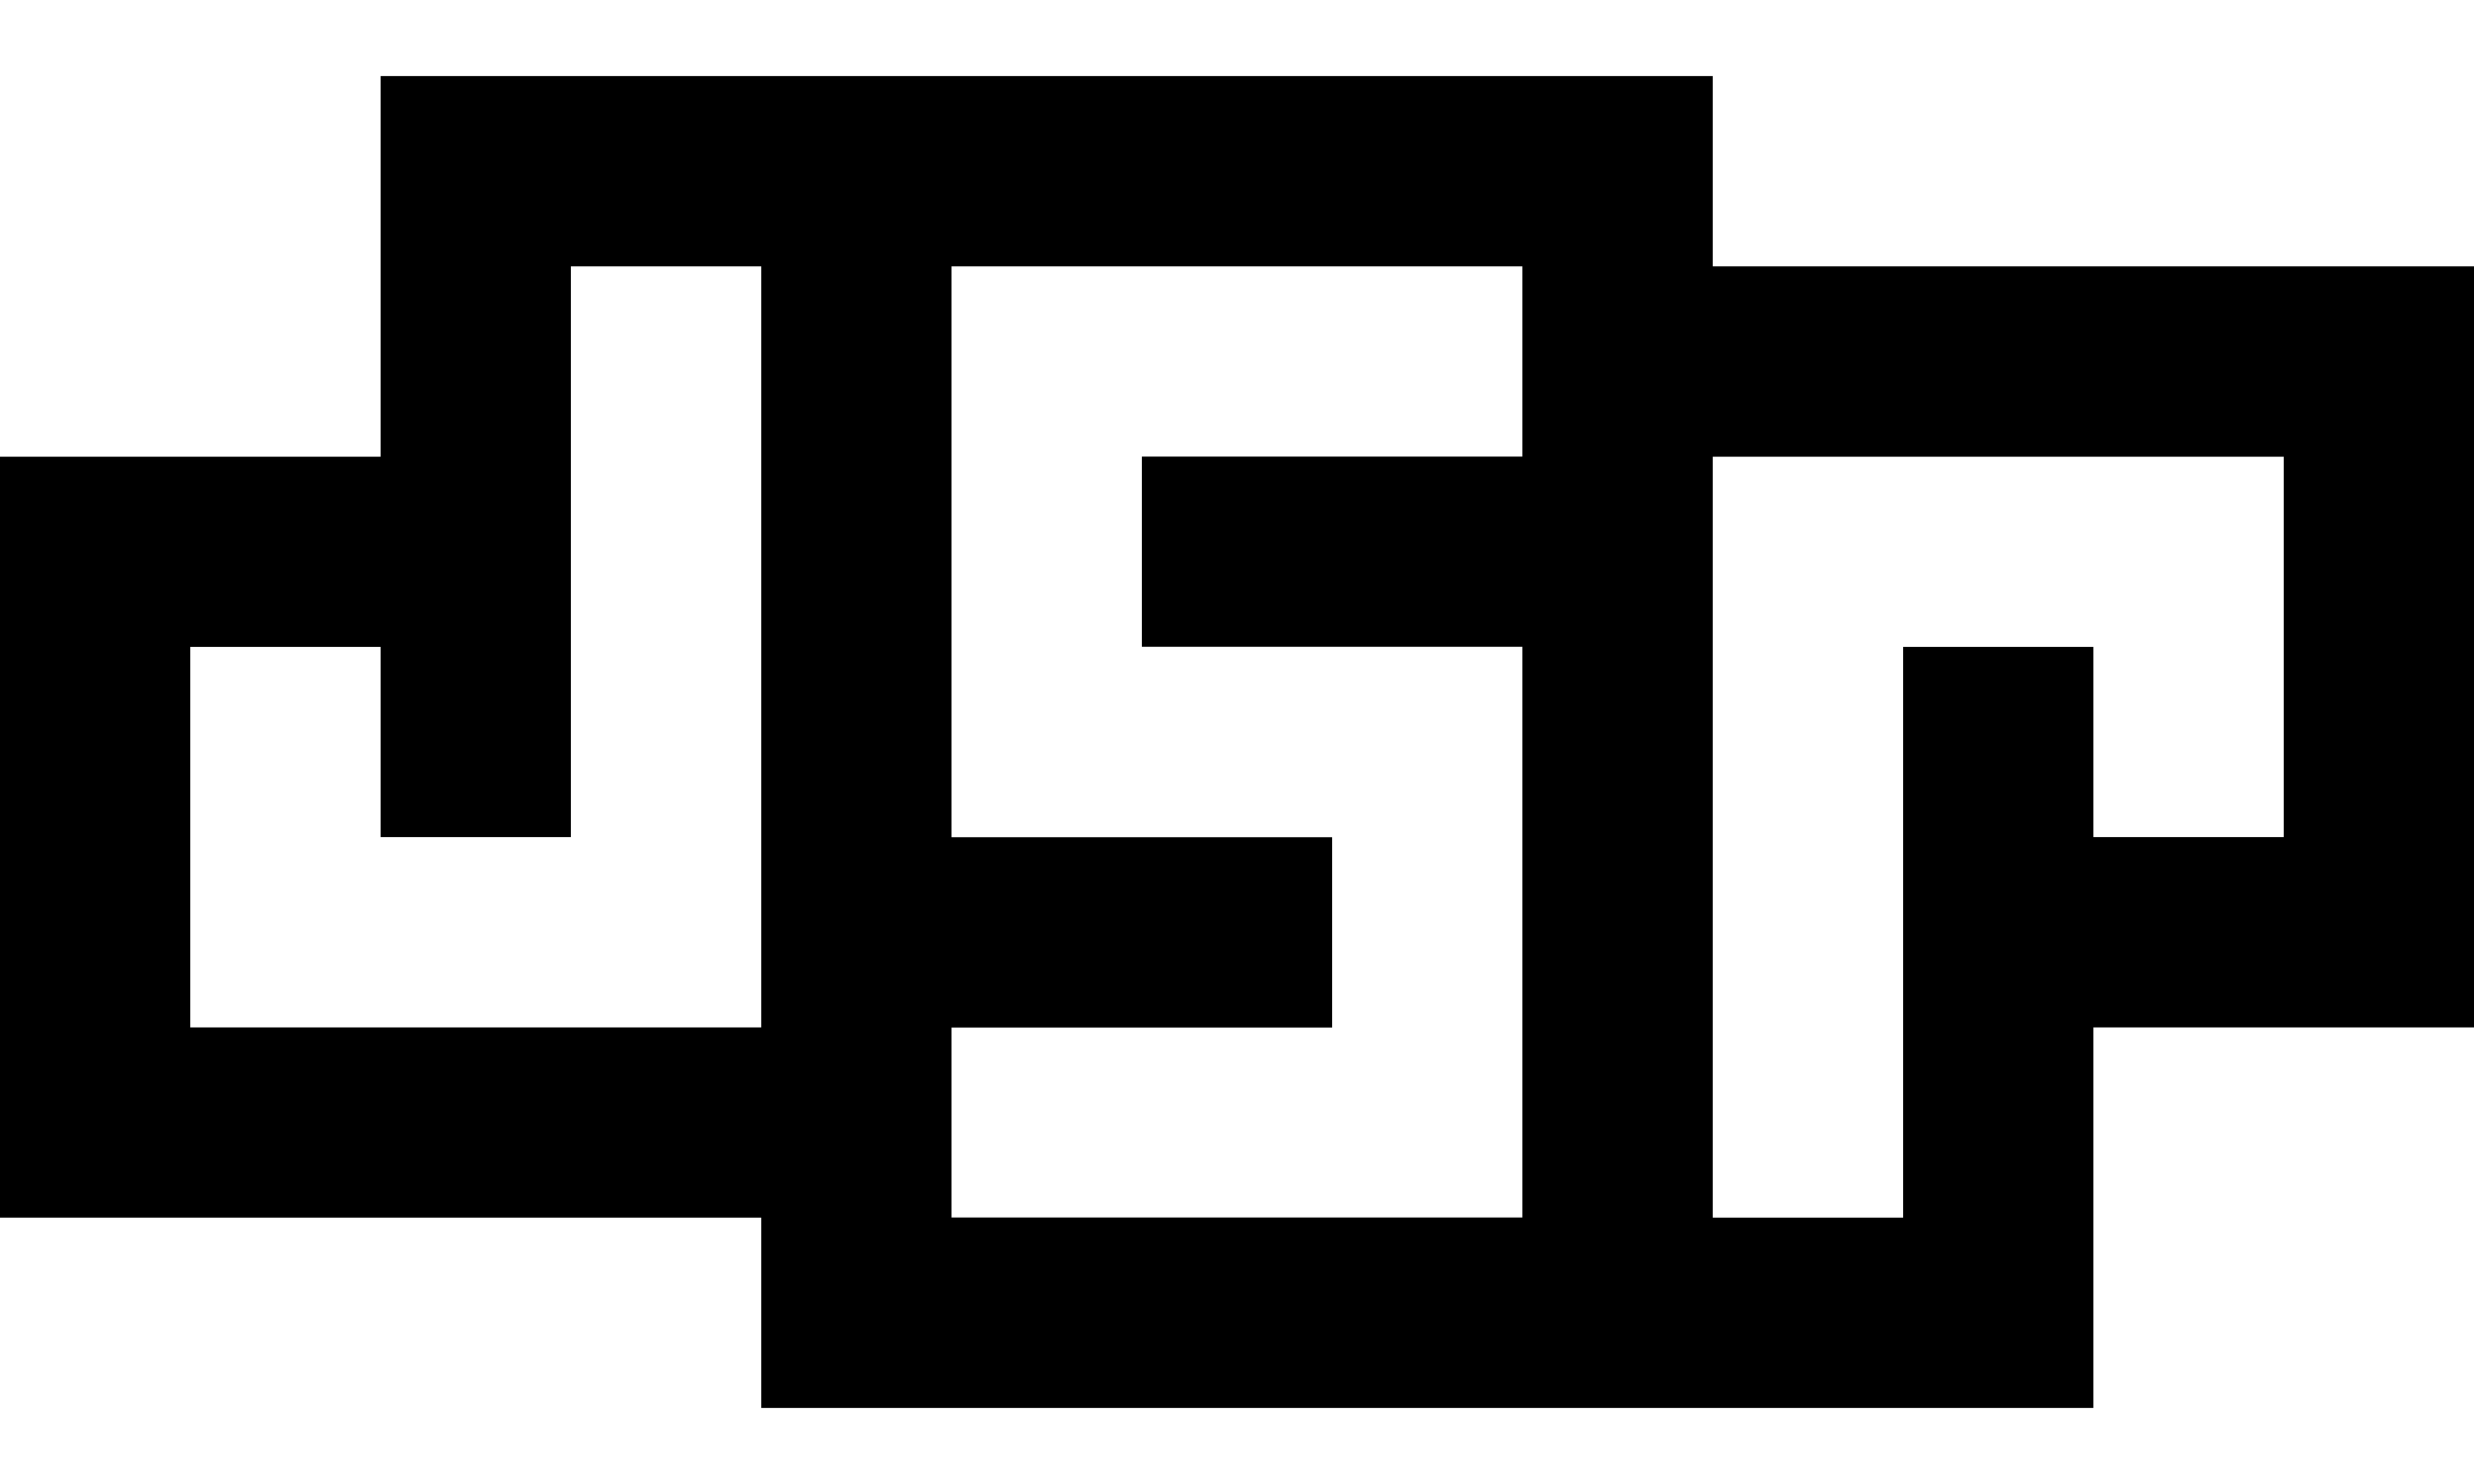 <svg width="20" height="12" viewBox="0 0 20 12" fill="none" xmlns="http://www.w3.org/2000/svg">
<path d="M3.077 0.615V3.693H0V9.846H6.154V11.385H16.923V8.308H20V2.154H13.846V0.615H3.077ZM4.615 2.154H6.154V8.308H1.538V5.231H3.077V6.769H4.615V2.154ZM7.692 2.154H12.307V3.692H9.231V5.23H12.307V9.845H7.692V8.309H10.769V6.77H7.692V2.154ZM13.846 3.693H18.462V6.769H16.923V5.231H15.385V9.846H13.846V3.693Z" fill="currentColor"/>
</svg>
